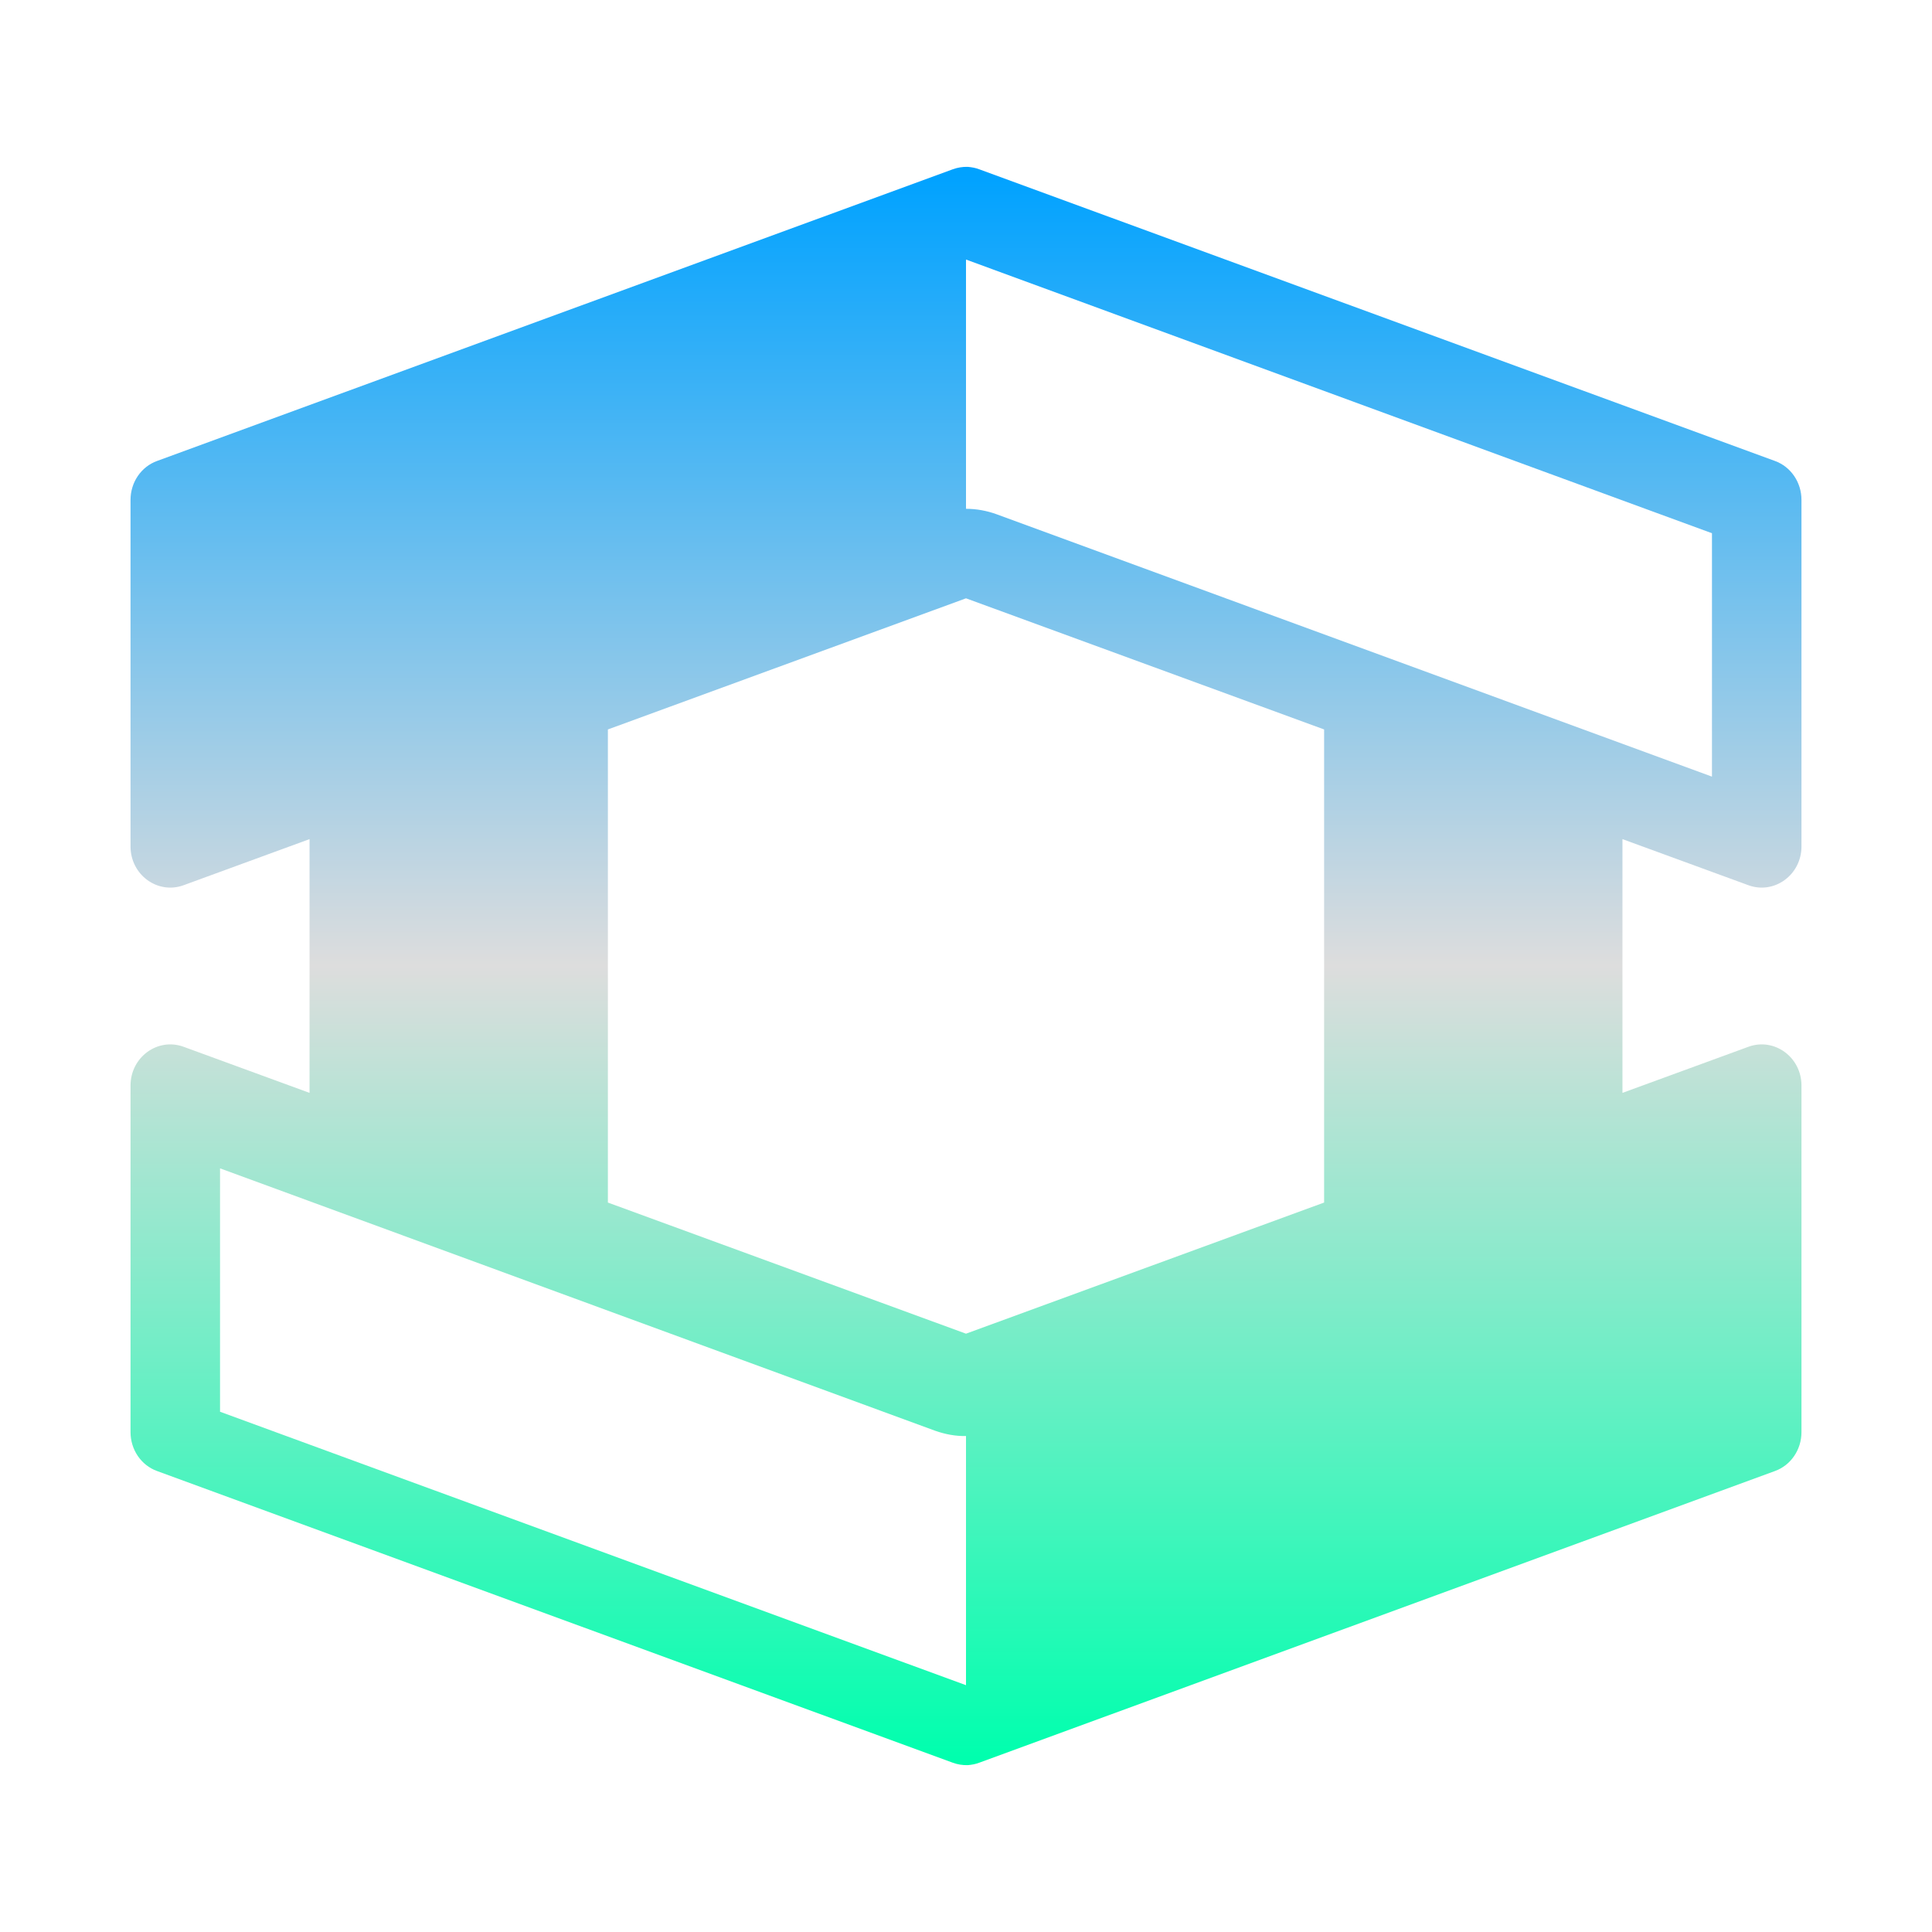 <svg xmlns="http://www.w3.org/2000/svg" xmlns:xlink="http://www.w3.org/1999/xlink" width="64px" height="64px" viewBox="0 0 64 64" version="1.1">
<defs>
<linearGradient id="linear0" gradientUnits="userSpaceOnUse" x1="0" y1="0" x2="0" y2="1" gradientTransform="matrix(55.351,0,0,52.946,4.324,5.527)">
<stop offset="0" style="stop-color:#00a2ff;stop-opacity:1;"/>
<stop offset="0.5" style="stop-color:#dddddd;stop-opacity:1;"/>
<stop offset="1" style="stop-color:#00ffae;stop-opacity:1;"/>
</linearGradient>
</defs>
<g id="surface1">
<path style=" stroke:none;fill-rule:evenodd;fill:url(#linear0);" d="M 43.863 39.836 L 43.863 24.164 L 32 19.82 L 20.137 24.164 L 20.137 39.836 L 32 44.18 Z M 7.289 38.703 L 7.289 46.766 L 32 55.824 L 32 47.57 C 31.652 47.578 31.309 47.512 30.977 47.395 Z M 53.746 36.203 L 53.746 27.797 L 57.918 29.324 C 58.773 29.637 59.676 28.984 59.676 28.039 L 59.676 16.559 C 59.676 15.977 59.324 15.461 58.797 15.27 L 32.441 5.609 C 32.312 5.559 32.188 5.539 32.055 5.527 C 31.887 5.523 31.715 5.551 31.559 5.609 L 5.203 15.27 C 4.676 15.461 4.324 15.977 4.324 16.559 L 4.324 28.039 C 4.324 28.984 5.227 29.637 6.082 29.324 L 10.254 27.797 L 10.254 36.203 L 6.082 34.676 C 5.227 34.363 4.324 35.016 4.324 35.961 L 4.324 47.441 C 4.324 48.023 4.676 48.539 5.203 48.73 L 31.559 58.391 C 31.715 58.449 31.887 58.477 32.055 58.473 C 32.188 58.461 32.312 58.441 32.441 58.391 L 58.797 48.73 C 59.324 48.539 59.676 48.023 59.676 47.441 L 59.676 35.961 C 59.676 35.016 58.773 34.363 57.918 34.676 Z M 32 8.598 L 32 16.855 C 32.348 16.855 32.691 16.918 33.023 17.039 L 56.711 25.727 L 56.711 17.664 Z M 32 8.598 "/>
</g>
</svg>
